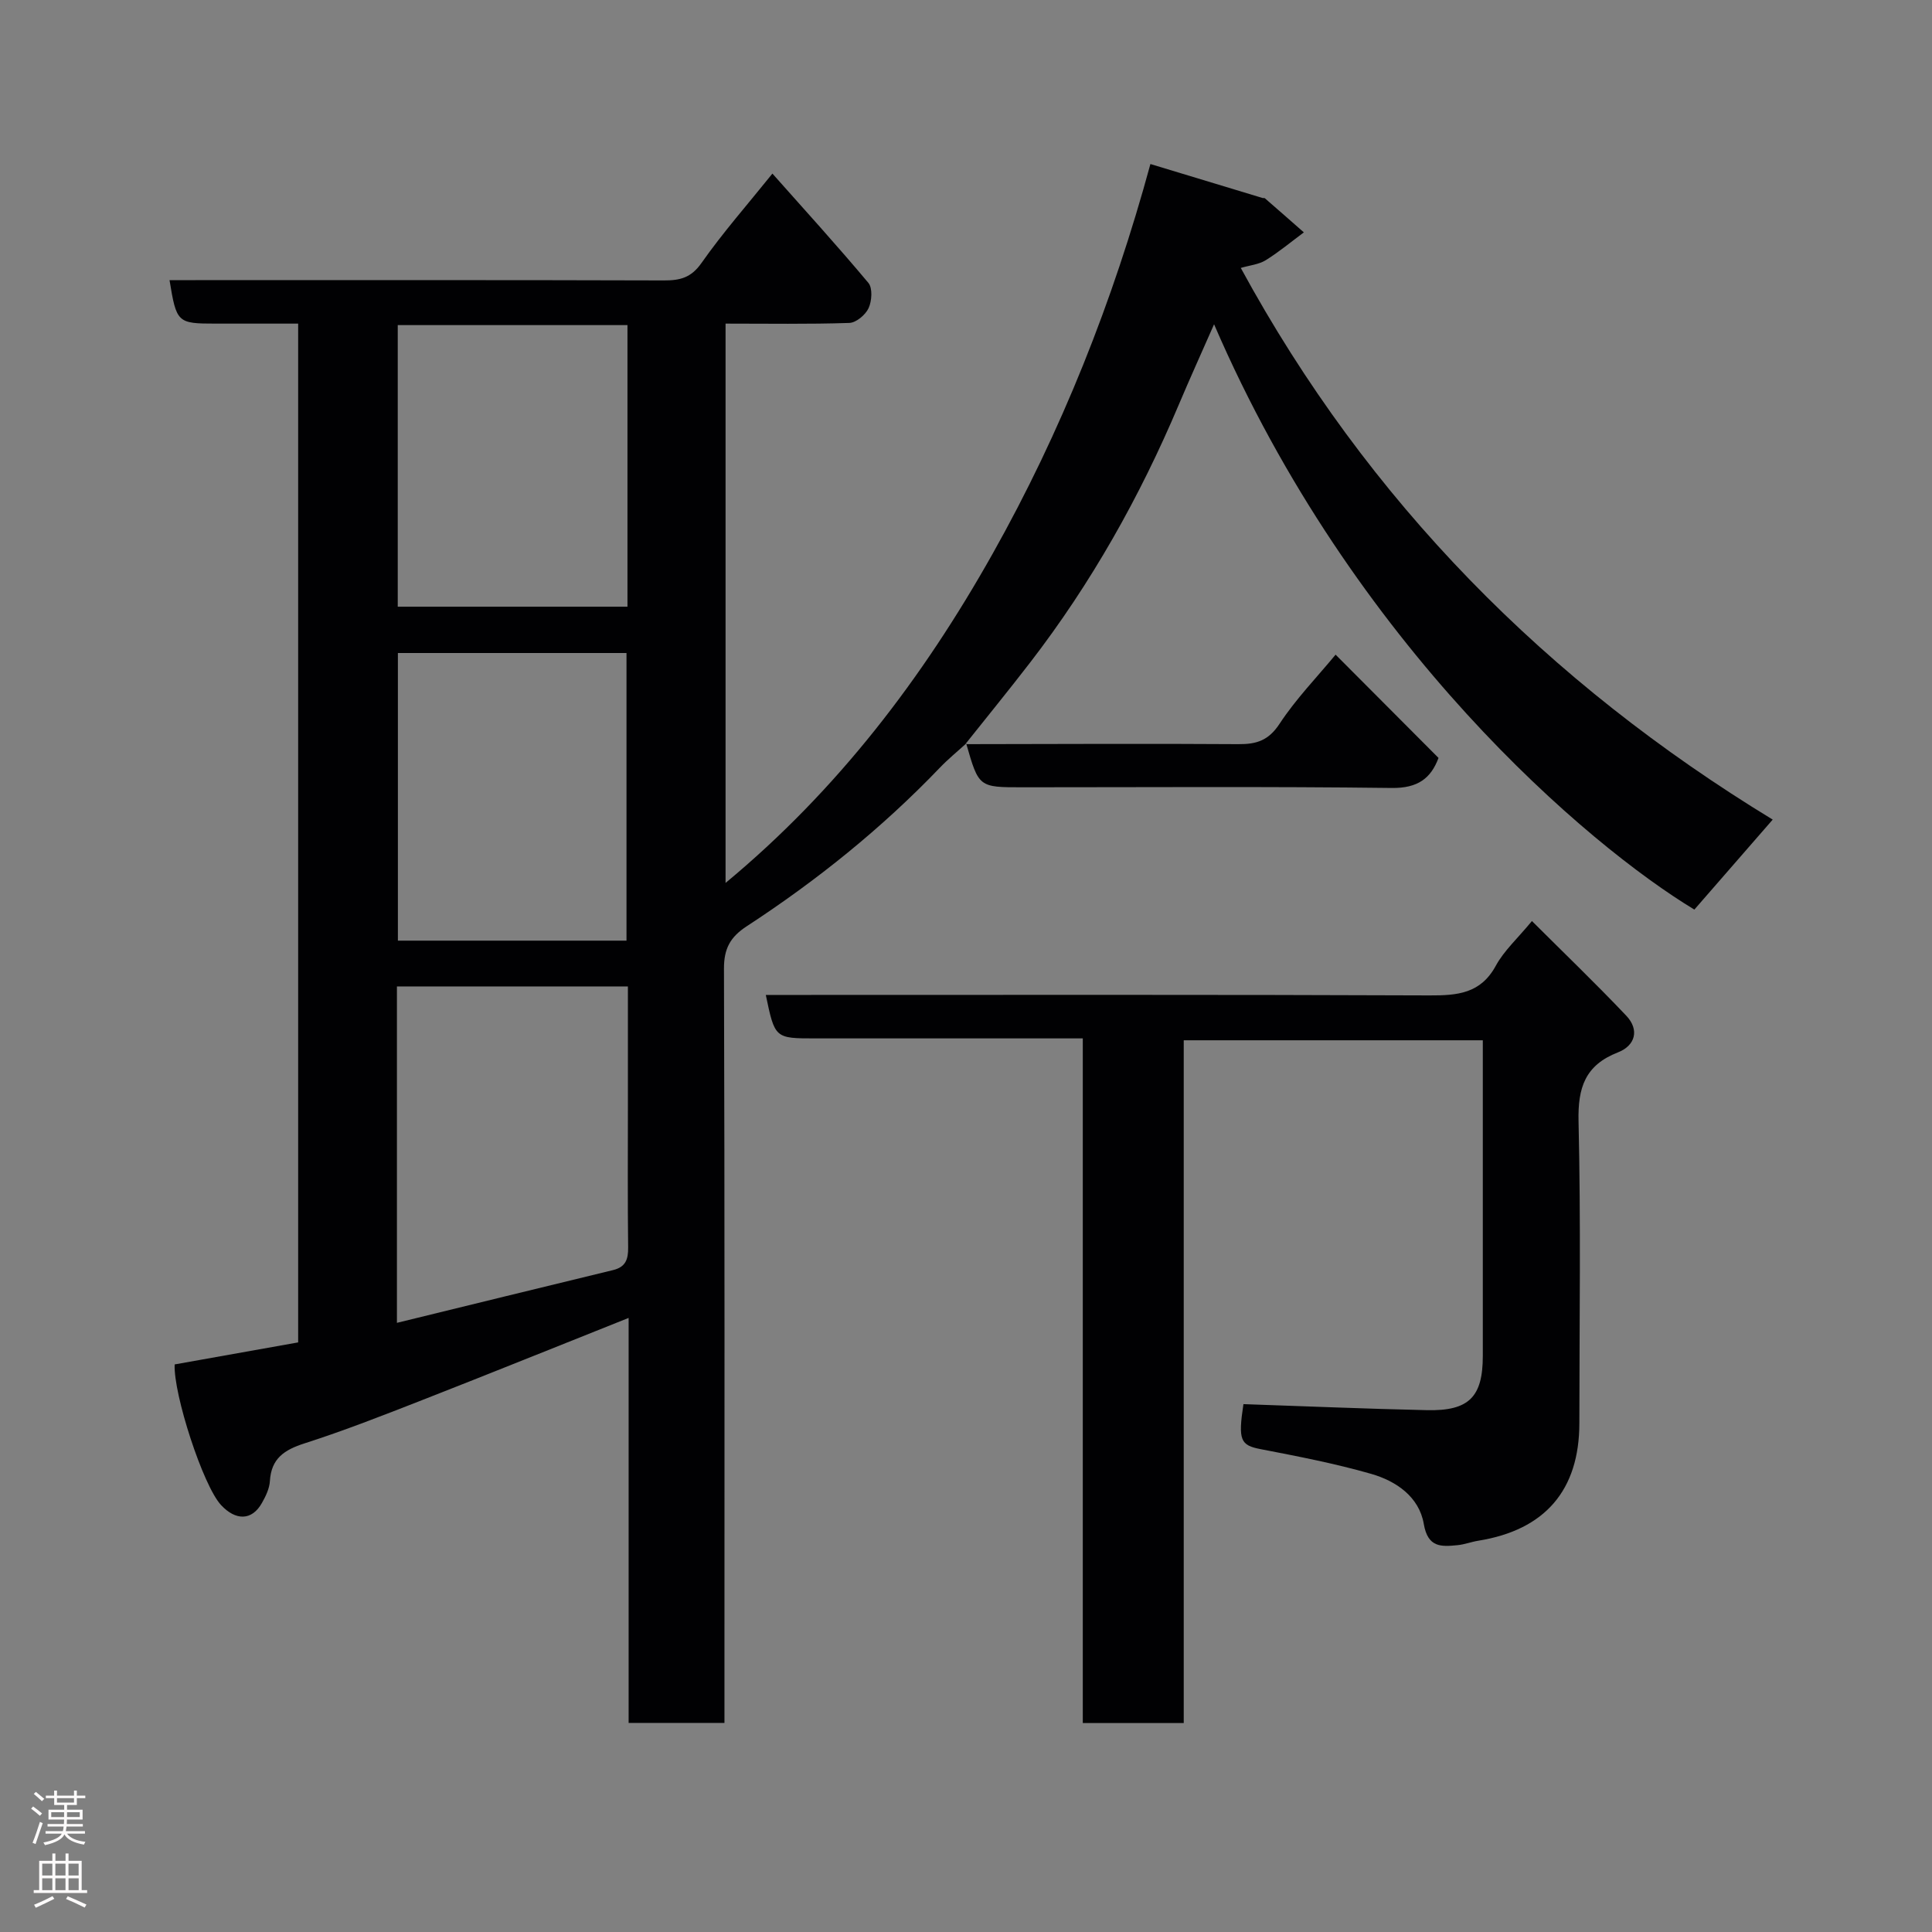 <svg enable-background="new 0 0 400 400" viewBox="0 0 400 400" xmlns="http://www.w3.org/2000/svg"><rect x="0" y="0" width="400" height="400" fill="#808080" stroke="none"/><g fill="#010103"><path d="m200.04 153.93c-1.83 1.67-3.76 3.24-5.47 5.03-12.01 12.53-25.45 23.34-39.95 32.8-3.42 2.23-4.74 4.62-4.73 8.78.16 49.99.1 99.98.1 149.98v6.19c-6.64 0-12.91 0-19.84 0 0-27.69 0-55.54 0-83.85-14.75 5.88-28.75 11.54-42.81 17.04-8.03 3.14-16.08 6.3-24.28 8.93-4.18 1.34-6.9 3.11-7.18 7.8-.09 1.55-.86 3.15-1.65 4.54-2.1 3.74-5.47 3.66-8.47.43-3.73-4.02-9.87-22.96-9.6-29.11 8.44-1.51 16.92-3.02 25.57-4.56 0-70.28 0-140.36 0-210.93-5.85 0-11.47 0-17.09 0-7.92 0-8.1-.17-9.54-9h5.36c32.33 0 64.66-.04 96.98.06 3.33.01 5.63-.53 7.78-3.59 4.41-6.28 9.51-12.08 14.7-18.53 6.63 7.47 13.41 14.91 19.87 22.63.9 1.07.72 3.76.04 5.23-.64 1.39-2.58 3.02-4 3.06-8.45.28-16.91.14-25.61.14v115.8c23.21-19.23 40.86-42.48 55.28-68.13 14.25-25.34 24.94-52.28 32.68-80.71 8.01 2.43 15.61 4.73 23.21 7.03.16.05.39-.03.49.06 2.7 2.34 5.38 4.7 8.07 7.06-2.62 1.94-5.13 4.05-7.89 5.76-1.44.89-3.32 1.06-5.17 1.6 26.3 48.36 63.5 85.83 110.13 114.22-5.49 6.31-10.81 12.42-16.22 18.63-21.95-13.26-70.68-54.47-99.44-121.18-2.55 5.8-5.01 11.21-7.32 16.68-8.05 19.05-18.11 36.93-30.74 53.32-4.4 5.71-8.95 11.29-13.44 16.93zm-117.86 50.3v69.65c15.03-3.67 29.88-7.33 44.74-10.92 2.59-.63 3.16-2.19 3.13-4.68-.12-9.83-.05-19.66-.05-29.48 0-8.11 0-16.23 0-24.57-16.1 0-31.69 0-47.82 0zm.2-69.03v59.55h47.33c0-19.95 0-39.66 0-59.55-15.88 0-31.47 0-47.33 0zm47.53-67.89c-16.13 0-31.84 0-47.56 0v58.3h47.56c0-19.53 0-38.67 0-58.3z"/><path d="m257.44 290.71c12.7.43 25.36.97 38.02 1.25 8.69.19 11.54-2.75 11.54-11.23 0-21.66 0-43.31 0-65.35-20.59 0-40.98 0-61.92 0v141.36c-7.15 0-13.75 0-20.9 0 0-47.04 0-94.09 0-141.75-3.47 0-6.41 0-9.36 0-15.33 0-30.67 0-46 0-8.39 0-8.39 0-10.27-9h6.92c43.5 0 87-.08 130.5.1 5.79.02 10.58-.37 13.72-6.14 1.69-3.11 4.48-5.62 7.48-9.26 6.49 6.48 13.17 12.89 19.54 19.61 2.77 2.93 1.85 6.19-1.73 7.58-6.79 2.65-8.32 7.28-8.16 14.25.49 20.82.18 41.66.17 62.5 0 13.89-7.1 22.14-20.93 24.36-1.44.23-2.84.78-4.29.92-3.38.33-6.15.54-6.99-4.39-.96-5.62-5.72-8.89-10.89-10.37-7.49-2.15-15.18-3.63-22.84-5.11-4.23-.81-4.75-1.8-3.61-9.33z"/><path d="m199.9 154.07c18.83-.02 37.66-.13 56.48 0 3.77.03 6.26-.75 8.54-4.22 3.38-5.15 7.76-9.66 11.6-14.31 6.94 6.96 13.99 14.03 21.31 21.38-1.57 4.21-4.27 6.29-9.69 6.22-25.49-.32-50.98-.14-76.48-.14-9.02 0-9.02 0-11.62-9.07 0 0-.14.14-.14.14z"/></g><path d="m6.44 374.46.42-.45c.65.47 1.27.95 1.85 1.44l-.45.49c-.65-.56-1.25-1.06-1.82-1.48m.93 7.33-.63-.26c.55-1.36 1.05-2.8 1.52-4.33.19.1.38.19.59.27-.46 1.29-.95 2.73-1.48 4.32m-.38-10.38.44-.42c.43.34 1.01.82 1.74 1.44l-.49.49c-.53-.51-1.09-1.01-1.69-1.51m2.5.35h1.72v-1.04h.59v1.04h3.52v-1.04h.59v1.04h1.75v.53h-1.75v1.42h-2.03v.97h3.22v2.03h-3.24c0 .35-.01.66-.03.93h3.32v.53h-3.37c-.03.27-.08.58-.15.94h3.96v.53h-3.71c.67.92 1.93 1.48 3.79 1.68-.13.24-.23.44-.29.59-2.13-.38-3.48-1.08-4.04-2.12-.43.97-1.77 1.72-4.03 2.23-.09-.19-.2-.37-.33-.55 2.1-.42 3.37-1.03 3.81-1.83h-3.36v-.53h3.58c.08-.29.13-.61.16-.94h-3.33v-.53h3.39c.02-.27.04-.58.04-.93h-3.23v-2.03h3.25v-.97h-2.07v-1.42h-1.73zm1.12 3.44v1h2.65c.01-.3.02-.44.01-.4v-.25-.35zm1.19-2h3.52v-.91h-3.52zm4.71 2h-2.63v.59c0 .16-.01.28-.01.4h2.64z" fill="#fcfafa"/><path d="m13.56 383.74h.63v1.52h2.72v6.07h1.13v.6h-11.06v-.6h1.13v-6.07h2.73v-1.52h.63v1.52h2.1v-1.52zm-2.69 8.83.38.56c-1.24.63-2.53 1.25-3.85 1.85-.1-.21-.21-.42-.34-.63 1.36-.55 2.63-1.15 3.81-1.78m-2.13-4.27h2.1v-2.45h-2.1zm0 3.04h2.1v-2.46h-2.1zm2.72-3.04h2.1v-2.45h-2.1zm0 3.04h2.1v-2.46h-2.1zm6.07 3.6c-1.41-.71-2.7-1.3-3.86-1.78l.35-.56c1.45.62 2.75 1.19 3.88 1.72zm-1.25-9.09h-2.1v2.45h2.1zm-2.09 5.49h2.1v-2.46h-2.1z" fill="#fcfafa"/></svg>